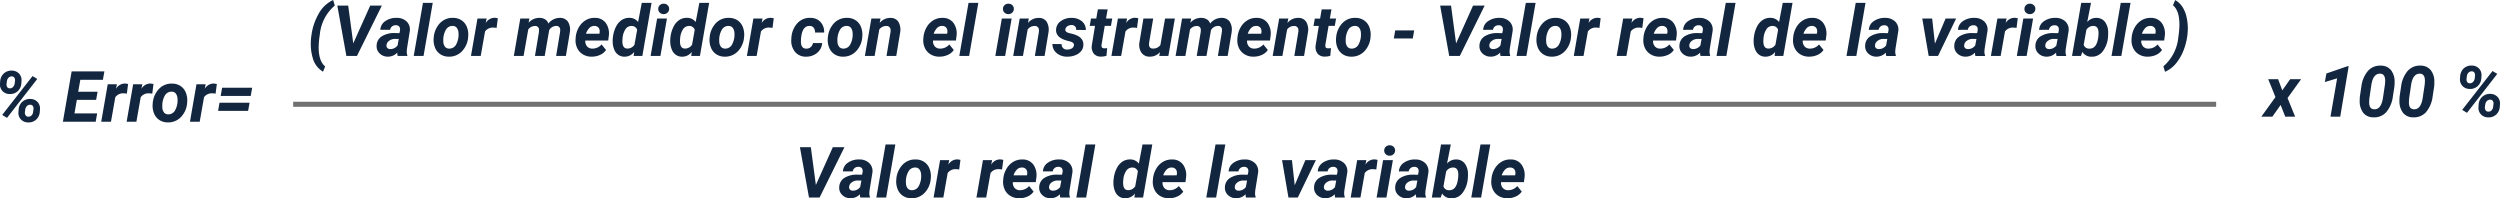 <svg xmlns="http://www.w3.org/2000/svg" width="494.378" height="39.212" viewBox="0 0 494.378 39.212">
  <g id="Grupo_999429" data-name="Grupo 999429" transform="translate(9453.745 -6002.933)">
    <path id="Trazado_704878" data-name="Trazado 704878" d="M3.589-10.1A1.943,1.943,0,0,1,5.035-9.5,1.892,1.892,0,0,1,5.51-8.039l-.041.526a2.227,2.227,0,0,1-.738,1.5,2.159,2.159,0,0,1-1.552.54A1.913,1.913,0,0,1,1.753-6.05a1.907,1.907,0,0,1-.5-1.463l.034-.458A2.282,2.282,0,0,1,2-9.529,2.195,2.195,0,0,1,3.589-10.1ZM2.55-7.485a.966.966,0,0,0,.126.629.594.594,0,0,0,.509.26A.834.834,0,0,0,3.8-6.833a1.2,1.2,0,0,0,.352-.68l.068-.533A.943.943,0,0,0,4.1-8.7.6.6,0,0,0,3.6-8.962a.841.841,0,0,0-.646.253,1.159,1.159,0,0,0-.332.67ZM4.942-2.44a2.182,2.182,0,0,1,.725-1.5A2.231,2.231,0,0,1,7.239-4.5a1.958,1.958,0,0,1,1.442.6A1.874,1.874,0,0,1,9.16-2.44l-.034.458A2.252,2.252,0,0,1,8.4-.41,2.17,2.17,0,0,1,6.829.144,1.936,1.936,0,0,1,5.4-.441a1.852,1.852,0,0,1-.5-1.466Zm1.237.547a.928.928,0,0,0,.144.632.613.613,0,0,0,.506.27.848.848,0,0,0,.649-.232,1.209,1.209,0,0,0,.328-.684l.068-.547A.907.907,0,0,0,7.752-3.1a.612.612,0,0,0-.506-.256.86.86,0,0,0-.639.236,1.2,1.2,0,0,0-.352.68ZM2.639-.759l-.95-.581,6-7.684.937.567ZM20.262-4.313H16.447l-.465,2.666h4.484L20.18,0H13.692l1.729-9.953H21.9L21.6-8.292H17.138L16.721-5.92h3.828Zm6.077-1.23a3.98,3.98,0,0,0-.649-.068,1.869,1.869,0,0,0-1.634.772L23.2,0H21.273l1.285-7.4L24.37-7.4l-.178.9a2.034,2.034,0,0,1,1.723-1.046,2.812,2.812,0,0,1,.67.1Zm5.024,0a3.98,3.98,0,0,0-.649-.068,1.869,1.869,0,0,0-1.634.772L28.226,0H26.3l1.285-7.4L29.395-7.4l-.178.9a2.034,2.034,0,0,1,1.723-1.046,2.812,2.812,0,0,1,.67.1Zm3.944-1.989a2.967,2.967,0,0,1,1.685.5,2.83,2.83,0,0,1,1.039,1.347,4.166,4.166,0,0,1,.236,1.9A4.5,4.5,0,0,1,37.041-.926,3.465,3.465,0,0,1,34.4.137a2.958,2.958,0,0,1-1.668-.5A2.819,2.819,0,0,1,31.691-1.7a4.075,4.075,0,0,1-.239-1.887A4.633,4.633,0,0,1,32.7-6.494,3.393,3.393,0,0,1,35.308-7.533ZM33.359-2.883a1.707,1.707,0,0,0,.308,1.034,1.022,1.022,0,0,0,.827.392,1.5,1.5,0,0,0,1.395-.816,4.066,4.066,0,0,0,.472-2.215,1.856,1.856,0,0,0-.318-1.048,1,1,0,0,0-.831-.406,1.5,1.5,0,0,0-1.377.809A4.024,4.024,0,0,0,33.359-2.883ZM43.887-5.544a3.98,3.98,0,0,0-.649-.068A1.869,1.869,0,0,0,41.6-4.84L40.749,0H38.821l1.285-7.4L41.918-7.4l-.178.9a2.034,2.034,0,0,1,1.723-1.046,2.812,2.812,0,0,1,.67.1Zm6.945.444h-5.94l.287-1.613h5.94Zm-.513,2.96h-5.94l.287-1.613h5.94Z" transform="translate(-9455 6027)" fill="#12263f"/>
    <path id="Trazado_704879" data-name="Trazado 704879" d="M3.582-5.2,5.134-7.4H7.3L4.621-3.678,6.118,0H4.163L3.254-2.311,1.62,0H-.561L2.229-3.869.8-7.4H2.755ZM15.039,0H13.111l1.313-7.574L12-6.843l.3-1.688,4.156-1.436.253-.007Zm6.569.137a2.524,2.524,0,0,1-2-.875A3.68,3.68,0,0,1,18.888-3.1a7.528,7.528,0,0,1,.055-1.012l.28-1.866a5.808,5.808,0,0,1,1.319-3.09,3.2,3.2,0,0,1,2.522-1.019,2.539,2.539,0,0,1,2,.872,3.641,3.641,0,0,1,.728,2.355,7.589,7.589,0,0,1-.055,1.019L25.45-3.992A5.933,5.933,0,0,1,24.134-.885,3.176,3.176,0,0,1,21.608.137Zm2.317-7.228q0-1.358-.957-1.405-1.381-.062-1.757,2.1L20.87-4.09a8.308,8.308,0,0,0-.109,1.2q-.034,1.385.95,1.433,1.388.089,1.764-2.163l.362-2.429A7.156,7.156,0,0,0,23.926-7.092ZM29.47.137a2.524,2.524,0,0,1-2-.875A3.68,3.68,0,0,1,26.749-3.1,7.528,7.528,0,0,1,26.8-4.115l.28-1.866A5.808,5.808,0,0,1,28.4-9.071a3.2,3.2,0,0,1,2.522-1.019,2.539,2.539,0,0,1,2,.872,3.641,3.641,0,0,1,.728,2.355A7.589,7.589,0,0,1,33.6-5.845l-.287,1.853A5.933,5.933,0,0,1,32-.885,3.176,3.176,0,0,1,29.47.137Zm2.317-7.228q0-1.358-.957-1.405-1.381-.062-1.757,2.1L28.731-4.09a8.308,8.308,0,0,0-.109,1.2q-.034,1.385.95,1.433,1.388.089,1.764-2.163L31.7-6.048A7.156,7.156,0,0,0,31.787-7.092Zm9.27-3.012A1.943,1.943,0,0,1,42.5-9.5a1.892,1.892,0,0,1,.475,1.456l-.041.526a2.227,2.227,0,0,1-.738,1.5,2.159,2.159,0,0,1-1.552.54,1.913,1.913,0,0,1-1.425-.581,1.907,1.907,0,0,1-.5-1.463l.034-.458a2.282,2.282,0,0,1,.708-1.559A2.195,2.195,0,0,1,41.057-10.1ZM40.018-7.485a.966.966,0,0,0,.126.629.594.594,0,0,0,.509.26.834.834,0,0,0,.619-.236,1.2,1.2,0,0,0,.352-.68l.068-.533a.943.943,0,0,0-.12-.653.6.6,0,0,0-.509-.263.841.841,0,0,0-.646.253,1.159,1.159,0,0,0-.332.67ZM42.41-2.44a2.182,2.182,0,0,1,.725-1.5A2.231,2.231,0,0,1,44.707-4.5a1.958,1.958,0,0,1,1.442.6,1.874,1.874,0,0,1,.479,1.456l-.034.458A2.252,2.252,0,0,1,45.873-.41,2.17,2.17,0,0,1,44.3.144a1.936,1.936,0,0,1-1.425-.584,1.852,1.852,0,0,1-.5-1.466Zm1.237.547a.928.928,0,0,0,.144.632.613.613,0,0,0,.506.27.848.848,0,0,0,.649-.232,1.209,1.209,0,0,0,.328-.684l.068-.547A.907.907,0,0,0,45.22-3.1a.612.612,0,0,0-.506-.256.86.86,0,0,0-.639.236,1.2,1.2,0,0,0-.352.68ZM40.106-.759l-.95-.581,6-7.684.937.567Z" transform="translate(-9006 6026)" fill="#12263f"/>
    <path id="Trazado_704880" data-name="Trazado 704880" d="M.834-4.02A11.552,11.552,0,0,1,2.293-8.384a6.278,6.278,0,0,1,2.84-2.683l.328,1.1A8.525,8.525,0,0,0,2.5-4.231a16.954,16.954,0,0,0-.226,2.406q-.034,2.81,1.285,3.9L3.131,3.11A4.489,4.489,0,0,1,1.066.273a9.511,9.511,0,0,1-.349-2.9,11.48,11.48,0,0,1,.089-1.23ZM9.112-2.488l3.35-7.465h2.3L9.844,0H7.752L5.961-9.953H8.114ZM17.9,0a2,2,0,0,1-.075-.67,2.505,2.505,0,0,1-1.887.807A2.27,2.27,0,0,1,14.332-.5a1.913,1.913,0,0,1-.6-1.528,2.211,2.211,0,0,1,1.015-1.856,4.608,4.608,0,0,1,2.594-.646l.9.014.1-.444a1.543,1.543,0,0,0,.021-.431.74.74,0,0,0-.243-.5.836.836,0,0,0-.55-.188,1.177,1.177,0,0,0-.766.222,1.077,1.077,0,0,0-.4.68l-1.935.007a2.15,2.15,0,0,1,.974-1.719,3.773,3.773,0,0,1,2.287-.646,2.727,2.727,0,0,1,1.969.749,2.19,2.19,0,0,1,.595,1.856l-.567,3.541-.034.438a2.111,2.111,0,0,0,.116.82L19.8,0ZM16.42-1.36a1.765,1.765,0,0,0,1.456-.725l.239-1.278-.67-.007a1.872,1.872,0,0,0-1.538.649,1.131,1.131,0,0,0-.212.554.656.656,0,0,0,.154.584A.779.779,0,0,0,16.42-1.36ZM23.01,0H21.068l1.825-10.5h1.935Zm5.865-7.533a2.967,2.967,0,0,1,1.685.5A2.83,2.83,0,0,1,31.6-5.684a4.166,4.166,0,0,1,.236,1.9A4.5,4.5,0,0,1,30.608-.926,3.465,3.465,0,0,1,27.966.137a2.958,2.958,0,0,1-1.668-.5A2.819,2.819,0,0,1,25.259-1.7a4.075,4.075,0,0,1-.239-1.887,4.633,4.633,0,0,1,1.244-2.912A3.393,3.393,0,0,1,28.875-7.533ZM26.927-2.883a1.707,1.707,0,0,0,.308,1.034,1.022,1.022,0,0,0,.827.392,1.5,1.5,0,0,0,1.395-.816,4.066,4.066,0,0,0,.472-2.215,1.856,1.856,0,0,0-.318-1.048,1,1,0,0,0-.831-.406,1.5,1.5,0,0,0-1.377.809A4.024,4.024,0,0,0,26.927-2.883ZM37.454-5.544a3.98,3.98,0,0,0-.649-.068,1.869,1.869,0,0,0-1.634.772L34.316,0H32.389l1.285-7.4L35.485-7.4l-.178.9A2.034,2.034,0,0,1,37.03-7.547a2.812,2.812,0,0,1,.67.1ZM43.941-7.4l-.157.841a2.723,2.723,0,0,1,2.167-.971,2.081,2.081,0,0,1,1.135.314,1.469,1.469,0,0,1,.608.813,2.848,2.848,0,0,1,2.3-1.128,1.86,1.86,0,0,1,1.535.7,2.862,2.862,0,0,1,.434,1.955l-.014.171L51.16,0H49.226l.786-4.729a3.419,3.419,0,0,0,.021-.472.732.732,0,0,0-.82-.739,1.628,1.628,0,0,0-1.36.849l-.021.157L46.97,0H45.042l.786-4.71a3.411,3.411,0,0,0,.021-.472.731.731,0,0,0-.813-.745,1.634,1.634,0,0,0-1.319.69L42.793,0H40.865l1.278-7.4ZM56.205.137a3.218,3.218,0,0,1-1.719-.475,2.88,2.88,0,0,1-1.118-1.285,3.582,3.582,0,0,1-.287-1.8L53.1-3.7a4.782,4.782,0,0,1,.629-1.982,3.8,3.8,0,0,1,1.354-1.391,3.349,3.349,0,0,1,1.832-.461A2.559,2.559,0,0,1,59.08-6.482a3.6,3.6,0,0,1,.557,2.591l-.109.842H55A1.587,1.587,0,0,0,55.344-1.9a1.331,1.331,0,0,0,1.025.444,2.365,2.365,0,0,0,1.846-.82L59.1-1.183a2.743,2.743,0,0,1-1.2.981A3.934,3.934,0,0,1,56.205.137ZM56.82-5.94a1.37,1.37,0,0,0-.947.335,2.943,2.943,0,0,0-.742,1.21h2.652l.041-.178a1.812,1.812,0,0,0,.007-.52.992.992,0,0,0-.335-.619A1.05,1.05,0,0,0,56.82-5.94Zm6.952-1.6a2.1,2.1,0,0,1,1.668.827l.725-3.787H68.1L66.281,0H64.559l.109-.793A2.394,2.394,0,0,1,62.74.144a2.129,2.129,0,0,1-1.21-.362,2.281,2.281,0,0,1-.8-1.022,4.116,4.116,0,0,1-.311-1.487,5.6,5.6,0,0,1,.021-.834l.041-.308a5.921,5.921,0,0,1,.632-2,3.3,3.3,0,0,1,1.148-1.278A2.708,2.708,0,0,1,63.772-7.54Zm-1.4,3.979a5.536,5.536,0,0,0-.034.875q.068,1.2.971,1.224a1.65,1.65,0,0,0,1.415-.766l.526-2.939a1.092,1.092,0,0,0-1.066-.766,1.4,1.4,0,0,0-1.172.543A3.654,3.654,0,0,0,62.371-3.562ZM69.856,0H67.915L69.2-7.4h1.941Zm-.431-9.276a.963.963,0,0,1,.3-.759,1.058,1.058,0,0,1,.759-.3,1.063,1.063,0,0,1,.759.267.959.959,0,0,1,.335.725.99.99,0,0,1-.284.738,1.063,1.063,0,0,1-.776.328,1.081,1.081,0,0,1-.755-.26A.954.954,0,0,1,69.426-9.276ZM75.161-7.54a2.1,2.1,0,0,1,1.668.827l.725-3.787h1.935L77.67,0H75.947l.109-.793a2.394,2.394,0,0,1-1.928.937,2.129,2.129,0,0,1-1.21-.362,2.281,2.281,0,0,1-.8-1.022A4.116,4.116,0,0,1,71.8-2.728a5.6,5.6,0,0,1,.021-.834l.041-.308a5.921,5.921,0,0,1,.632-2,3.3,3.3,0,0,1,1.148-1.278A2.708,2.708,0,0,1,75.161-7.54Zm-1.4,3.979a5.536,5.536,0,0,0-.034.875q.068,1.2.971,1.224a1.65,1.65,0,0,0,1.415-.766l.526-2.939a1.092,1.092,0,0,0-1.066-.766A1.4,1.4,0,0,0,74.4-5.39,3.654,3.654,0,0,0,73.76-3.562Zm9.68-3.972a2.967,2.967,0,0,1,1.685.5,2.83,2.83,0,0,1,1.039,1.347,4.166,4.166,0,0,1,.236,1.9A4.5,4.5,0,0,1,85.172-.926,3.465,3.465,0,0,1,82.53.137a2.958,2.958,0,0,1-1.668-.5A2.819,2.819,0,0,1,79.823-1.7a4.075,4.075,0,0,1-.239-1.887,4.633,4.633,0,0,1,1.244-2.912A3.393,3.393,0,0,1,83.439-7.533ZM81.491-2.883A1.707,1.707,0,0,0,81.8-1.849a1.022,1.022,0,0,0,.827.392,1.5,1.5,0,0,0,1.395-.816,4.066,4.066,0,0,0,.472-2.215,1.856,1.856,0,0,0-.318-1.048,1,1,0,0,0-.831-.406,1.5,1.5,0,0,0-1.377.809A4.024,4.024,0,0,0,81.491-2.883ZM92.019-5.544a3.98,3.98,0,0,0-.649-.068,1.869,1.869,0,0,0-1.634.772L88.881,0H86.953l1.285-7.4L90.05-7.4l-.178.9a2.034,2.034,0,0,1,1.723-1.046,2.812,2.812,0,0,1,.67.1ZM98.67-1.449a1.266,1.266,0,0,0,.889-.291,1.428,1.428,0,0,0,.465-.81l1.812-.007a2.657,2.657,0,0,1-.489,1.4,2.969,2.969,0,0,1-1.176.971,3.366,3.366,0,0,1-1.548.328,2.733,2.733,0,0,1-2.133-.93,3.469,3.469,0,0,1-.759-2.42l.021-.376.007-.075a4.624,4.624,0,0,1,1.217-2.861,3.291,3.291,0,0,1,2.55-1.015,2.666,2.666,0,0,1,1.986.817,2.885,2.885,0,0,1,.721,2.082h-1.8a1.514,1.514,0,0,0-.26-.937.987.987,0,0,0-.779-.369q-1.381-.041-1.675,2.017a6.81,6.81,0,0,0-.075,1.258Q97.713-1.47,98.67-1.449Zm8.142-6.084a2.967,2.967,0,0,1,1.685.5,2.83,2.83,0,0,1,1.039,1.347,4.166,4.166,0,0,1,.236,1.9,4.5,4.5,0,0,1-1.227,2.854A3.465,3.465,0,0,1,105.9.137a2.958,2.958,0,0,1-1.668-.5A2.819,2.819,0,0,1,103.2-1.7a4.075,4.075,0,0,1-.239-1.887A4.633,4.633,0,0,1,104.2-6.494,3.393,3.393,0,0,1,106.812-7.533Zm-1.948,4.651a1.707,1.707,0,0,0,.308,1.034,1.022,1.022,0,0,0,.827.392,1.5,1.5,0,0,0,1.395-.816,4.066,4.066,0,0,0,.472-2.215,1.856,1.856,0,0,0-.318-1.048,1,1,0,0,0-.831-.406,1.5,1.5,0,0,0-1.377.809A4.024,4.024,0,0,0,104.863-2.883ZM113.374-7.4l-.164.875a2.661,2.661,0,0,1,2.153-1,1.774,1.774,0,0,1,1.545.766,3.085,3.085,0,0,1,.362,2.064L116.491,0h-1.928l.793-4.724a2.212,2.212,0,0,0,.014-.485.783.783,0,0,0-.875-.718,1.659,1.659,0,0,0-1.36.7L112.212,0h-1.928l1.285-7.4ZM124.968.137a3.218,3.218,0,0,1-1.719-.475,2.88,2.88,0,0,1-1.118-1.285,3.582,3.582,0,0,1-.287-1.8l.021-.273a4.782,4.782,0,0,1,.629-1.982,3.8,3.8,0,0,1,1.354-1.391,3.349,3.349,0,0,1,1.832-.461,2.559,2.559,0,0,1,2.164,1.051,3.6,3.6,0,0,1,.557,2.591l-.109.842h-4.532a1.587,1.587,0,0,0,.349,1.148,1.331,1.331,0,0,0,1.025.444,2.365,2.365,0,0,0,1.846-.82l.882,1.094a2.743,2.743,0,0,1-1.2.981A3.934,3.934,0,0,1,124.968.137Zm.615-6.077a1.37,1.37,0,0,0-.947.335,2.943,2.943,0,0,0-.742,1.21h2.652l.041-.178a1.812,1.812,0,0,0,.007-.52.992.992,0,0,0-.335-.619A1.05,1.05,0,0,0,125.583-5.94ZM130.9,0H128.96l1.825-10.5h1.935Zm7.123,0h-1.941l1.285-7.4h1.941Zm-.431-9.276a.963.963,0,0,1,.3-.759,1.058,1.058,0,0,1,.759-.3,1.063,1.063,0,0,1,.759.267.959.959,0,0,1,.335.725.99.99,0,0,1-.284.738,1.063,1.063,0,0,1-.776.328,1.081,1.081,0,0,1-.755-.26A.954.954,0,0,1,137.594-9.276ZM142.707-7.4l-.164.875a2.661,2.661,0,0,1,2.153-1,1.774,1.774,0,0,1,1.545.766A3.085,3.085,0,0,1,146.6-4.7L145.824,0H143.9l.793-4.724a2.212,2.212,0,0,0,.014-.485.783.783,0,0,0-.875-.718,1.659,1.659,0,0,0-1.36.7L141.545,0h-1.928L140.9-7.4Zm8.914,5.318q.109-.547-.759-.793l-.622-.157q-2.208-.608-2.146-2.146a2.124,2.124,0,0,1,.926-1.706,3.449,3.449,0,0,1,2.15-.646,3.094,3.094,0,0,1,2.023.663,2.184,2.184,0,0,1,.786,1.729l-1.914-.007a.843.843,0,0,0-.943-.964,1.358,1.358,0,0,0-.783.226.929.929,0,0,0-.407.608q-.1.547.827.772l.273.062a5.5,5.5,0,0,1,1.442.516,2.177,2.177,0,0,1,.769.721,1.785,1.785,0,0,1,.25,1.032,1.97,1.97,0,0,1-.455,1.23,2.782,2.782,0,0,1-1.189.813,4.144,4.144,0,0,1-1.589.267,3.122,3.122,0,0,1-2.051-.708,2.281,2.281,0,0,1-.834-1.794l1.818.014a1,1,0,0,0,1.135,1.073,1.614,1.614,0,0,0,.878-.219A.864.864,0,0,0,151.621-2.085Zm6.672-7.13L157.972-7.4h1.23l-.253,1.449h-1.23l-.629,3.705a.942.942,0,0,0,.055.533q.1.185.465.2.109.007.588-.034l-.137,1.511a3.242,3.242,0,0,1-1.107.157,1.737,1.737,0,0,1-1.415-.595,2.149,2.149,0,0,1-.383-1.572l.636-3.9h-1.046L155-7.4h1.046l.314-1.818ZM164.1-5.544a3.98,3.98,0,0,0-.649-.068,1.869,1.869,0,0,0-1.634.772L160.966,0h-1.928l1.285-7.4,1.812-.007-.178.9a2.034,2.034,0,0,1,1.723-1.046,2.812,2.812,0,0,1,.67.1Zm4.539,4.778a2.554,2.554,0,0,1-2.037.9,1.9,1.9,0,0,1-1.613-.766,2.8,2.8,0,0,1-.424-1.982l.8-4.785H167.3l-.813,4.811a1.9,1.9,0,0,0-.007.424.7.7,0,0,0,.759.7,1.762,1.762,0,0,0,1.483-.691l.923-5.249h1.941L170.3,0h-1.8ZM174.809-7.4l-.157.841a2.723,2.723,0,0,1,2.167-.971,2.081,2.081,0,0,1,1.135.314,1.469,1.469,0,0,1,.608.813,2.848,2.848,0,0,1,2.3-1.128,1.86,1.86,0,0,1,1.535.7,2.862,2.862,0,0,1,.434,1.955l-.014.171L182.027,0h-1.935l.786-4.729A3.418,3.418,0,0,0,180.9-5.2a.732.732,0,0,0-.82-.739,1.628,1.628,0,0,0-1.36.849l-.021.157L177.837,0h-1.928l.786-4.71a3.41,3.41,0,0,0,.021-.472.731.731,0,0,0-.813-.745,1.634,1.634,0,0,0-1.319.69L173.66,0h-1.928l1.278-7.4ZM187.072.137a3.218,3.218,0,0,1-1.719-.475,2.88,2.88,0,0,1-1.118-1.285,3.582,3.582,0,0,1-.287-1.8l.021-.273a4.782,4.782,0,0,1,.629-1.982,3.8,3.8,0,0,1,1.354-1.391,3.349,3.349,0,0,1,1.832-.461,2.559,2.559,0,0,1,2.164,1.051,3.6,3.6,0,0,1,.557,2.591l-.109.842h-4.532a1.587,1.587,0,0,0,.349,1.148,1.331,1.331,0,0,0,1.025.444,2.365,2.365,0,0,0,1.846-.82l.882,1.094a2.743,2.743,0,0,1-1.2.981A3.934,3.934,0,0,1,187.072.137Zm.615-6.077a1.37,1.37,0,0,0-.947.335A2.943,2.943,0,0,0,186-4.4h2.652l.041-.178a1.812,1.812,0,0,0,.007-.52.992.992,0,0,0-.335-.619A1.05,1.05,0,0,0,187.688-5.94Zm6.33-1.463-.164.875a2.661,2.661,0,0,1,2.153-1,1.774,1.774,0,0,1,1.545.766,3.085,3.085,0,0,1,.362,2.064L197.135,0h-1.928L196-4.724a2.212,2.212,0,0,0,.014-.485.783.783,0,0,0-.875-.718,1.659,1.659,0,0,0-1.36.7L192.855,0h-1.928l1.285-7.4Zm8.538-1.812L202.234-7.4h1.23l-.253,1.449h-1.23l-.629,3.705a.942.942,0,0,0,.055.533q.1.185.465.2.109.007.588-.034l-.137,1.511a3.242,3.242,0,0,1-1.107.157A1.737,1.737,0,0,1,199.8-.472a2.149,2.149,0,0,1-.383-1.572l.636-3.9h-1.046l.253-1.449h1.046l.314-1.818Zm4.771,1.682a2.967,2.967,0,0,1,1.685.5,2.83,2.83,0,0,1,1.039,1.347,4.167,4.167,0,0,1,.236,1.9A4.5,4.5,0,0,1,209.06-.926,3.465,3.465,0,0,1,206.418.137a2.958,2.958,0,0,1-1.668-.5A2.819,2.819,0,0,1,203.711-1.7a4.075,4.075,0,0,1-.239-1.887,4.633,4.633,0,0,1,1.244-2.912A3.393,3.393,0,0,1,207.327-7.533Zm-1.948,4.651a1.707,1.707,0,0,0,.308,1.034,1.022,1.022,0,0,0,.827.392,1.5,1.5,0,0,0,1.395-.816,4.066,4.066,0,0,0,.472-2.215,1.856,1.856,0,0,0-.318-1.048,1,1,0,0,0-.831-.406,1.5,1.5,0,0,0-1.377.809A4.024,4.024,0,0,0,205.379-2.883Zm13.255-.583h-3.746l.273-1.593h3.753Zm8.565.978,3.35-7.465h2.3L227.931,0h-2.092l-1.791-9.953H226.2ZM235.99,0a2,2,0,0,1-.075-.67,2.505,2.505,0,0,1-1.887.807,2.27,2.27,0,0,1-1.61-.632,1.913,1.913,0,0,1-.6-1.528,2.211,2.211,0,0,1,1.015-1.856,4.608,4.608,0,0,1,2.594-.646l.9.014.1-.444a1.543,1.543,0,0,0,.021-.431.74.74,0,0,0-.243-.5.836.836,0,0,0-.55-.188,1.177,1.177,0,0,0-.766.222,1.077,1.077,0,0,0-.4.68l-1.935.007a2.15,2.15,0,0,1,.974-1.719,3.773,3.773,0,0,1,2.287-.646,2.727,2.727,0,0,1,1.969.749,2.19,2.19,0,0,1,.595,1.856l-.567,3.541-.034.438a2.111,2.111,0,0,0,.116.82l-.007.13Zm-1.483-1.36a1.765,1.765,0,0,0,1.456-.725l.239-1.278-.67-.007a1.872,1.872,0,0,0-1.538.649,1.131,1.131,0,0,0-.212.554.656.656,0,0,0,.154.584A.779.779,0,0,0,234.507-1.36ZM241.1,0h-1.941l1.825-10.5h1.935Zm5.865-7.533a2.967,2.967,0,0,1,1.685.5,2.83,2.83,0,0,1,1.039,1.347,4.167,4.167,0,0,1,.236,1.9,4.5,4.5,0,0,1-1.227,2.854A3.465,3.465,0,0,1,246.053.137a2.958,2.958,0,0,1-1.668-.5A2.819,2.819,0,0,1,243.346-1.7a4.075,4.075,0,0,1-.239-1.887,4.633,4.633,0,0,1,1.244-2.912A3.393,3.393,0,0,1,246.962-7.533Zm-1.948,4.651a1.707,1.707,0,0,0,.308,1.034,1.022,1.022,0,0,0,.827.392,1.5,1.5,0,0,0,1.395-.816,4.066,4.066,0,0,0,.472-2.215,1.856,1.856,0,0,0-.318-1.048,1,1,0,0,0-.831-.406,1.5,1.5,0,0,0-1.377.809A4.024,4.024,0,0,0,245.014-2.883Zm10.527-2.661a3.98,3.98,0,0,0-.649-.068,1.869,1.869,0,0,0-1.634.772L252.4,0h-1.928l1.285-7.4,1.812-.007-.178.9a2.034,2.034,0,0,1,1.723-1.046,2.812,2.812,0,0,1,.67.1Zm8.477,0a3.98,3.98,0,0,0-.649-.068,1.869,1.869,0,0,0-1.634.772L260.88,0h-1.928l1.285-7.4,1.812-.007-.178.9a2.034,2.034,0,0,1,1.723-1.046,2.812,2.812,0,0,1,.67.1ZM267.36.137a3.218,3.218,0,0,1-1.719-.475,2.88,2.88,0,0,1-1.118-1.285,3.582,3.582,0,0,1-.287-1.8l.021-.273a4.782,4.782,0,0,1,.629-1.982,3.8,3.8,0,0,1,1.354-1.391,3.349,3.349,0,0,1,1.832-.461,2.559,2.559,0,0,1,2.164,1.051,3.6,3.6,0,0,1,.557,2.591l-.109.842H266.15A1.587,1.587,0,0,0,266.5-1.9a1.331,1.331,0,0,0,1.025.444,2.365,2.365,0,0,0,1.846-.82l.882,1.094a2.743,2.743,0,0,1-1.2.981A3.934,3.934,0,0,1,267.36.137Zm.615-6.077a1.37,1.37,0,0,0-.947.335,2.943,2.943,0,0,0-.742,1.21h2.652l.041-.178a1.812,1.812,0,0,0,.007-.52.992.992,0,0,0-.335-.619A1.05,1.05,0,0,0,267.976-5.94ZM275.536,0a2,2,0,0,1-.075-.67,2.505,2.505,0,0,1-1.887.807,2.27,2.27,0,0,1-1.61-.632,1.913,1.913,0,0,1-.6-1.528,2.211,2.211,0,0,1,1.015-1.856,4.608,4.608,0,0,1,2.594-.646l.9.014.1-.444a1.543,1.543,0,0,0,.021-.431.74.74,0,0,0-.243-.5.836.836,0,0,0-.55-.188,1.177,1.177,0,0,0-.766.222,1.077,1.077,0,0,0-.4.68l-1.935.007a2.15,2.15,0,0,1,.974-1.719,3.773,3.773,0,0,1,2.287-.646,2.727,2.727,0,0,1,1.969.749,2.19,2.19,0,0,1,.595,1.856l-.567,3.541-.034.438a2.111,2.111,0,0,0,.116.82L277.43,0Zm-1.483-1.36a1.765,1.765,0,0,0,1.456-.725l.239-1.278-.67-.007a1.872,1.872,0,0,0-1.538.649,1.131,1.131,0,0,0-.212.554.656.656,0,0,0,.154.584A.779.779,0,0,0,274.053-1.36ZM280.643,0H278.7l1.825-10.5h1.935ZM289.4-7.54a2.1,2.1,0,0,1,1.668.827l.725-3.787h1.935L291.908,0h-1.723l.109-.793a2.394,2.394,0,0,1-1.928.937,2.129,2.129,0,0,1-1.21-.362,2.281,2.281,0,0,1-.8-1.022,4.116,4.116,0,0,1-.311-1.487,5.6,5.6,0,0,1,.021-.834l.041-.308a5.921,5.921,0,0,1,.632-2,3.3,3.3,0,0,1,1.148-1.278A2.708,2.708,0,0,1,289.4-7.54ZM288-3.562a5.535,5.535,0,0,0-.034.875q.068,1.2.971,1.224a1.65,1.65,0,0,0,1.415-.766l.526-2.939a1.092,1.092,0,0,0-1.066-.766,1.4,1.4,0,0,0-1.172.543A3.654,3.654,0,0,0,288-3.562Zm8.962,3.7a3.218,3.218,0,0,1-1.719-.475,2.88,2.88,0,0,1-1.118-1.285,3.582,3.582,0,0,1-.287-1.8l.021-.273a4.782,4.782,0,0,1,.629-1.982,3.8,3.8,0,0,1,1.354-1.391,3.349,3.349,0,0,1,1.832-.461,2.559,2.559,0,0,1,2.164,1.051,3.6,3.6,0,0,1,.557,2.591l-.109.842H295.75A1.587,1.587,0,0,0,296.1-1.9a1.331,1.331,0,0,0,1.025.444,2.365,2.365,0,0,0,1.846-.82l.882,1.094a2.743,2.743,0,0,1-1.2.981A3.934,3.934,0,0,1,296.96.137Zm.615-6.077a1.37,1.37,0,0,0-.947.335,2.943,2.943,0,0,0-.742,1.21h2.652l.041-.178a1.812,1.812,0,0,0,.007-.52.992.992,0,0,0-.335-.619A1.05,1.05,0,0,0,297.575-5.94ZM306.346,0H304.4l1.825-10.5h1.935Zm5.913,0a2,2,0,0,1-.075-.67A2.505,2.505,0,0,1,310.3.137a2.27,2.27,0,0,1-1.61-.632,1.913,1.913,0,0,1-.6-1.528A2.211,2.211,0,0,1,309.1-3.879a4.608,4.608,0,0,1,2.594-.646l.9.014.1-.444a1.543,1.543,0,0,0,.021-.431.74.74,0,0,0-.243-.5.836.836,0,0,0-.55-.188,1.177,1.177,0,0,0-.766.222,1.077,1.077,0,0,0-.4.68l-1.935.007a2.15,2.15,0,0,1,.974-1.719,3.773,3.773,0,0,1,2.287-.646,2.727,2.727,0,0,1,1.969.749,2.19,2.19,0,0,1,.595,1.856l-.567,3.541-.034.438a2.111,2.111,0,0,0,.116.82l-.007.13Zm-1.483-1.36a1.765,1.765,0,0,0,1.456-.725l.239-1.278-.67-.007a1.872,1.872,0,0,0-1.538.649,1.131,1.131,0,0,0-.212.554.656.656,0,0,0,.154.584A.779.779,0,0,0,310.775-1.36Zm11.115-1.08L324-7.4h2.078L322.5,0h-1.846l-1.265-7.4h1.955Zm8,2.44a2,2,0,0,1-.075-.67,2.505,2.505,0,0,1-1.887.807,2.27,2.27,0,0,1-1.61-.632,1.913,1.913,0,0,1-.6-1.528,2.211,2.211,0,0,1,1.015-1.856,4.608,4.608,0,0,1,2.594-.646l.9.014.1-.444a1.543,1.543,0,0,0,.021-.431.74.74,0,0,0-.243-.5.836.836,0,0,0-.55-.188,1.177,1.177,0,0,0-.766.222,1.077,1.077,0,0,0-.4.68l-1.935.007a2.15,2.15,0,0,1,.974-1.719,3.773,3.773,0,0,1,2.287-.646,2.727,2.727,0,0,1,1.969.749,2.19,2.19,0,0,1,.595,1.856l-.567,3.541-.034.438a2.111,2.111,0,0,0,.116.82l-.007.13Zm-1.483-1.36a1.765,1.765,0,0,0,1.456-.725l.239-1.278-.67-.007a1.872,1.872,0,0,0-1.538.649,1.131,1.131,0,0,0-.212.554.656.656,0,0,0,.154.584A.779.779,0,0,0,328.405-1.36Zm9.618-4.184a3.98,3.98,0,0,0-.649-.068,1.869,1.869,0,0,0-1.634.772L334.886,0h-1.928l1.285-7.4,1.812-.007-.178.9A2.034,2.034,0,0,1,337.6-7.547a2.812,2.812,0,0,1,.67.1Zm2,5.544h-1.941l1.285-7.4H341.3Zm-.431-9.276a.963.963,0,0,1,.3-.759,1.058,1.058,0,0,1,.759-.3,1.063,1.063,0,0,1,.759.267.959.959,0,0,1,.335.725.99.99,0,0,1-.284.738,1.063,1.063,0,0,1-.776.328,1.081,1.081,0,0,1-.755-.26A.954.954,0,0,1,339.589-9.276ZM345.933,0a2,2,0,0,1-.075-.67,2.505,2.505,0,0,1-1.887.807,2.27,2.27,0,0,1-1.61-.632,1.913,1.913,0,0,1-.6-1.528,2.211,2.211,0,0,1,1.015-1.856,4.608,4.608,0,0,1,2.594-.646l.9.014.1-.444a1.543,1.543,0,0,0,.021-.431.74.74,0,0,0-.243-.5.836.836,0,0,0-.55-.188,1.177,1.177,0,0,0-.766.222,1.077,1.077,0,0,0-.4.68l-1.935.007a2.15,2.15,0,0,1,.974-1.719,3.773,3.773,0,0,1,2.287-.646,2.727,2.727,0,0,1,1.969.749,2.19,2.19,0,0,1,.595,1.856l-.567,3.541-.034.438a2.111,2.111,0,0,0,.116.82l-.007.13Zm-1.483-1.36a1.765,1.765,0,0,0,1.456-.725l.239-1.278-.67-.007a1.872,1.872,0,0,0-1.538.649,1.131,1.131,0,0,0-.212.554.656.656,0,0,0,.154.584A.779.779,0,0,0,344.449-1.36Zm11.662-2.317a5.3,5.3,0,0,1-1.066,2.8A2.654,2.654,0,0,1,352.816.144,2.063,2.063,0,0,1,351.039-.8l-.28.8H349l1.818-10.5h1.935l-.745,3.78a2.3,2.3,0,0,1,1.8-.813,2.087,2.087,0,0,1,1.685.769,3.4,3.4,0,0,1,.653,2.088A7.987,7.987,0,0,1,356.111-3.678ZM354.2-3.822a5.735,5.735,0,0,0,.041-.905q-.075-1.193-.984-1.214a1.6,1.6,0,0,0-1.415.775l-.533,2.948a1.1,1.1,0,0,0,1.107.768q1.422.041,1.743-2.071ZM358.75,0h-1.941l1.825-10.5h1.935ZM363.9.137a3.218,3.218,0,0,1-1.719-.475,2.88,2.88,0,0,1-1.118-1.285,3.582,3.582,0,0,1-.287-1.8l.021-.273a4.782,4.782,0,0,1,.629-1.982,3.8,3.8,0,0,1,1.354-1.391,3.349,3.349,0,0,1,1.832-.461,2.559,2.559,0,0,1,2.164,1.051,3.6,3.6,0,0,1,.557,2.591l-.109.842h-4.532a1.587,1.587,0,0,0,.349,1.148,1.331,1.331,0,0,0,1.025.444,2.365,2.365,0,0,0,1.846-.82l.882,1.094a2.743,2.743,0,0,1-1.2.981A3.934,3.934,0,0,1,363.9.137Zm.615-6.077a1.37,1.37,0,0,0-.947.335,2.943,2.943,0,0,0-.742,1.21h2.652l.041-.178a1.812,1.812,0,0,0,.007-.52.992.992,0,0,0-.335-.619A1.05,1.05,0,0,0,364.513-5.94Zm2.878,9.071-.328-1.08a8.632,8.632,0,0,0,2.96-5.8,16.866,16.866,0,0,0,.212-2.358q.034-2.81-1.271-3.91l.431-1.032a4,4,0,0,1,1.384,1.275,5.884,5.884,0,0,1,.854,2.02,10.15,10.15,0,0,1,.263,2.434,12.132,12.132,0,0,1-.656,3.695,9.659,9.659,0,0,1-1.61,3.011A5.845,5.845,0,0,1,367.391,3.131Z" transform="translate(-9393 6014)" fill="#12263f"/>
    <path id="Trazado_704881" data-name="Trazado 704881" d="M7.595-2.488l3.35-7.465h2.3L8.326,0H6.234L4.443-9.953H6.6ZM16.386,0a2,2,0,0,1-.075-.67,2.505,2.505,0,0,1-1.887.807A2.27,2.27,0,0,1,12.814-.5a1.913,1.913,0,0,1-.6-1.528,2.211,2.211,0,0,1,1.015-1.856,4.608,4.608,0,0,1,2.594-.646l.9.014.1-.444a1.543,1.543,0,0,0,.021-.431.74.74,0,0,0-.243-.5.836.836,0,0,0-.55-.188,1.177,1.177,0,0,0-.766.222,1.077,1.077,0,0,0-.4.68l-1.935.007a2.15,2.15,0,0,1,.974-1.719,3.773,3.773,0,0,1,2.287-.646,2.727,2.727,0,0,1,1.969.749,2.19,2.19,0,0,1,.595,1.856L18.2-1.388,18.17-.95a2.111,2.111,0,0,0,.116.82L18.279,0ZM14.9-1.36a1.765,1.765,0,0,0,1.456-.725L16.6-3.363l-.67-.007a1.872,1.872,0,0,0-1.538.649,1.131,1.131,0,0,0-.212.554.656.656,0,0,0,.154.584A.779.779,0,0,0,14.9-1.36ZM21.492,0H19.551l1.825-10.5h1.935Zm5.865-7.533a2.967,2.967,0,0,1,1.685.5,2.83,2.83,0,0,1,1.039,1.347,4.166,4.166,0,0,1,.236,1.9A4.5,4.5,0,0,1,29.09-.926,3.465,3.465,0,0,1,26.448.137a2.958,2.958,0,0,1-1.668-.5A2.819,2.819,0,0,1,23.741-1.7,4.075,4.075,0,0,1,23.5-3.582a4.633,4.633,0,0,1,1.244-2.912A3.393,3.393,0,0,1,27.357-7.533ZM25.409-2.883a1.707,1.707,0,0,0,.308,1.034,1.022,1.022,0,0,0,.827.392,1.5,1.5,0,0,0,1.395-.816,4.066,4.066,0,0,0,.472-2.215,1.856,1.856,0,0,0-.318-1.048,1,1,0,0,0-.831-.406,1.5,1.5,0,0,0-1.377.809A4.024,4.024,0,0,0,25.409-2.883ZM35.937-5.544a3.98,3.98,0,0,0-.649-.068,1.869,1.869,0,0,0-1.634.772L32.8,0H30.871l1.285-7.4L33.968-7.4l-.178.9a2.034,2.034,0,0,1,1.723-1.046,2.812,2.812,0,0,1,.67.1Zm8.477,0a3.98,3.98,0,0,0-.649-.068,1.869,1.869,0,0,0-1.634.772L41.275,0H39.348l1.285-7.4L42.444-7.4l-.178.9a2.034,2.034,0,0,1,1.723-1.046,2.812,2.812,0,0,1,.67.1ZM47.756.137a3.218,3.218,0,0,1-1.719-.475,2.88,2.88,0,0,1-1.118-1.285,3.582,3.582,0,0,1-.287-1.8l.021-.273a4.782,4.782,0,0,1,.629-1.982,3.8,3.8,0,0,1,1.354-1.391,3.349,3.349,0,0,1,1.832-.461A2.559,2.559,0,0,1,50.63-6.482a3.6,3.6,0,0,1,.557,2.591l-.109.842H46.546A1.587,1.587,0,0,0,46.895-1.9a1.331,1.331,0,0,0,1.025.444,2.365,2.365,0,0,0,1.846-.82l.882,1.094a2.743,2.743,0,0,1-1.2.981A3.934,3.934,0,0,1,47.756.137Zm.615-6.077a1.37,1.37,0,0,0-.947.335,2.943,2.943,0,0,0-.742,1.21h2.652l.041-.178a1.812,1.812,0,0,0,.007-.52.992.992,0,0,0-.335-.619A1.05,1.05,0,0,0,48.371-5.94ZM55.932,0a2,2,0,0,1-.075-.67A2.505,2.505,0,0,1,53.97.137,2.27,2.27,0,0,1,52.36-.5a1.913,1.913,0,0,1-.6-1.528,2.211,2.211,0,0,1,1.015-1.856,4.608,4.608,0,0,1,2.594-.646l.9.014.1-.444a1.543,1.543,0,0,0,.021-.431.74.74,0,0,0-.243-.5.836.836,0,0,0-.55-.188,1.177,1.177,0,0,0-.766.222,1.077,1.077,0,0,0-.4.68l-1.935.007a2.15,2.15,0,0,1,.974-1.719,3.773,3.773,0,0,1,2.287-.646,2.727,2.727,0,0,1,1.969.749,2.19,2.19,0,0,1,.595,1.856L57.75-1.388l-.034.438a2.111,2.111,0,0,0,.116.82L57.825,0ZM54.448-1.36A1.765,1.765,0,0,0,55.9-2.085l.239-1.278-.67-.007a1.872,1.872,0,0,0-1.538.649,1.131,1.131,0,0,0-.212.554.656.656,0,0,0,.154.584A.779.779,0,0,0,54.448-1.36ZM61.038,0H59.1l1.825-10.5h1.935Zm8.757-7.54a2.1,2.1,0,0,1,1.668.827l.725-3.787h1.935L72.3,0H70.581l.109-.793a2.394,2.394,0,0,1-1.928.937,2.129,2.129,0,0,1-1.21-.362,2.281,2.281,0,0,1-.8-1.022,4.116,4.116,0,0,1-.311-1.487,5.6,5.6,0,0,1,.021-.834l.041-.308a5.921,5.921,0,0,1,.632-2,3.3,3.3,0,0,1,1.148-1.278A2.708,2.708,0,0,1,69.795-7.54Zm-1.4,3.979a5.536,5.536,0,0,0-.034.875q.068,1.2.971,1.224a1.65,1.65,0,0,0,1.415-.766l.526-2.939a1.092,1.092,0,0,0-1.066-.766,1.4,1.4,0,0,0-1.172.543A3.654,3.654,0,0,0,68.394-3.562Zm8.962,3.7a3.218,3.218,0,0,1-1.719-.475,2.88,2.88,0,0,1-1.118-1.285,3.582,3.582,0,0,1-.287-1.8l.021-.273a4.782,4.782,0,0,1,.629-1.982,3.8,3.8,0,0,1,1.354-1.391,3.349,3.349,0,0,1,1.832-.461A2.559,2.559,0,0,1,80.23-6.482a3.6,3.6,0,0,1,.557,2.591l-.109.842H76.146A1.587,1.587,0,0,0,76.494-1.9a1.331,1.331,0,0,0,1.025.444,2.365,2.365,0,0,0,1.846-.82l.882,1.094a2.743,2.743,0,0,1-1.2.981A3.934,3.934,0,0,1,77.355.137Zm.615-6.077a1.37,1.37,0,0,0-.947.335,2.943,2.943,0,0,0-.742,1.21h2.652l.041-.178a1.812,1.812,0,0,0,.007-.52.992.992,0,0,0-.335-.619A1.05,1.05,0,0,0,77.971-5.94ZM86.741,0H84.8l1.825-10.5H88.56Zm5.913,0a2,2,0,0,1-.075-.67,2.505,2.505,0,0,1-1.887.807A2.27,2.27,0,0,1,89.083-.5a1.913,1.913,0,0,1-.6-1.528A2.211,2.211,0,0,1,89.5-3.879a4.608,4.608,0,0,1,2.594-.646l.9.014.1-.444a1.543,1.543,0,0,0,.021-.431.74.74,0,0,0-.243-.5.836.836,0,0,0-.55-.188,1.177,1.177,0,0,0-.766.222,1.077,1.077,0,0,0-.4.68l-1.935.007a2.15,2.15,0,0,1,.974-1.719,3.773,3.773,0,0,1,2.287-.646,2.727,2.727,0,0,1,1.969.749,2.19,2.19,0,0,1,.595,1.856l-.567,3.541-.034.438a2.111,2.111,0,0,0,.116.82L94.548,0ZM91.171-1.36a1.765,1.765,0,0,0,1.456-.725l.239-1.278L92.2-3.37a1.872,1.872,0,0,0-1.538.649,1.131,1.131,0,0,0-.212.554.656.656,0,0,0,.154.584A.779.779,0,0,0,91.171-1.36Zm11.115-1.08L104.392-7.4h2.078L102.895,0h-1.846L99.784-7.4h1.955Zm8,2.44a2,2,0,0,1-.075-.67,2.505,2.505,0,0,1-1.887.807,2.27,2.27,0,0,1-1.61-.632,1.913,1.913,0,0,1-.6-1.528,2.211,2.211,0,0,1,1.015-1.856,4.608,4.608,0,0,1,2.594-.646l.9.014.1-.444a1.543,1.543,0,0,0,.021-.431.74.74,0,0,0-.243-.5.836.836,0,0,0-.55-.188,1.177,1.177,0,0,0-.766.222,1.077,1.077,0,0,0-.4.68l-1.935.007a2.15,2.15,0,0,1,.974-1.719,3.773,3.773,0,0,1,2.287-.646,2.727,2.727,0,0,1,1.969.749,2.19,2.19,0,0,1,.595,1.856L112.1-1.388l-.034.438a2.111,2.111,0,0,0,.116.82l-.007.13ZM108.8-1.36a1.765,1.765,0,0,0,1.456-.725l.239-1.278-.67-.007a1.872,1.872,0,0,0-1.538.649,1.131,1.131,0,0,0-.212.554.656.656,0,0,0,.154.584A.779.779,0,0,0,108.8-1.36Zm9.618-4.184a3.98,3.98,0,0,0-.649-.068,1.869,1.869,0,0,0-1.634.772L115.281,0h-1.928l1.285-7.4L116.45-7.4l-.178.9A2.034,2.034,0,0,1,118-7.547a2.812,2.812,0,0,1,.67.1Zm2,5.544h-1.941l1.285-7.4H121.7Zm-.431-9.276a.963.963,0,0,1,.3-.759,1.058,1.058,0,0,1,.759-.3,1.063,1.063,0,0,1,.759.267.959.959,0,0,1,.335.725.99.99,0,0,1-.284.738,1.063,1.063,0,0,1-.776.328,1.081,1.081,0,0,1-.755-.26A.954.954,0,0,1,119.984-9.276ZM126.328,0a2,2,0,0,1-.075-.67,2.505,2.505,0,0,1-1.887.807,2.27,2.27,0,0,1-1.61-.632,1.913,1.913,0,0,1-.6-1.528,2.211,2.211,0,0,1,1.015-1.856,4.608,4.608,0,0,1,2.594-.646l.9.014.1-.444a1.543,1.543,0,0,0,.021-.431.74.74,0,0,0-.243-.5.836.836,0,0,0-.55-.188,1.177,1.177,0,0,0-.766.222,1.077,1.077,0,0,0-.4.68l-1.935.007a2.15,2.15,0,0,1,.974-1.719,3.773,3.773,0,0,1,2.287-.646,2.727,2.727,0,0,1,1.969.749,2.19,2.19,0,0,1,.595,1.856l-.567,3.541-.034.438a2.111,2.111,0,0,0,.116.82l-.007.13Zm-1.483-1.36a1.765,1.765,0,0,0,1.456-.725l.239-1.278-.67-.007a1.872,1.872,0,0,0-1.538.649,1.131,1.131,0,0,0-.212.554.656.656,0,0,0,.154.584A.779.779,0,0,0,124.845-1.36Zm11.662-2.317a5.3,5.3,0,0,1-1.066,2.8A2.654,2.654,0,0,1,133.212.144,2.062,2.062,0,0,1,131.435-.8l-.28.8H129.4l1.818-10.5h1.935l-.745,3.78a2.3,2.3,0,0,1,1.8-.813,2.087,2.087,0,0,1,1.685.769,3.4,3.4,0,0,1,.653,2.088A7.993,7.993,0,0,1,136.507-3.678Zm-1.914-.144a5.735,5.735,0,0,0,.041-.905q-.075-1.193-.984-1.214a1.6,1.6,0,0,0-1.415.775L131.7-2.217a1.1,1.1,0,0,0,1.107.768q1.422.041,1.743-2.071ZM139.146,0H137.2l1.825-10.5h1.935Zm5.147.137a3.218,3.218,0,0,1-1.719-.475,2.88,2.88,0,0,1-1.118-1.285,3.582,3.582,0,0,1-.287-1.8l.021-.273a4.782,4.782,0,0,1,.629-1.982,3.8,3.8,0,0,1,1.354-1.391A3.349,3.349,0,0,1,145-7.533a2.559,2.559,0,0,1,2.164,1.051,3.6,3.6,0,0,1,.557,2.591l-.109.842h-4.532a1.587,1.587,0,0,0,.349,1.148,1.331,1.331,0,0,0,1.025.444,2.365,2.365,0,0,0,1.846-.82l.882,1.094a2.743,2.743,0,0,1-1.2.981A3.934,3.934,0,0,1,144.293.137Zm.615-6.077a1.37,1.37,0,0,0-.947.335,2.943,2.943,0,0,0-.742,1.21h2.652l.041-.178a1.812,1.812,0,0,0,.007-.52.992.992,0,0,0-.335-.619A1.05,1.05,0,0,0,144.908-5.94Z" transform="translate(-9300 6042)" fill="#12263f"/>
    <path id="Trazado_704882" data-name="Trazado 704882" d="M0,0H380.27" transform="translate(-9395.77 6023.553)" fill="none" stroke="#707070" stroke-width="1"/>
  </g>
</svg>

